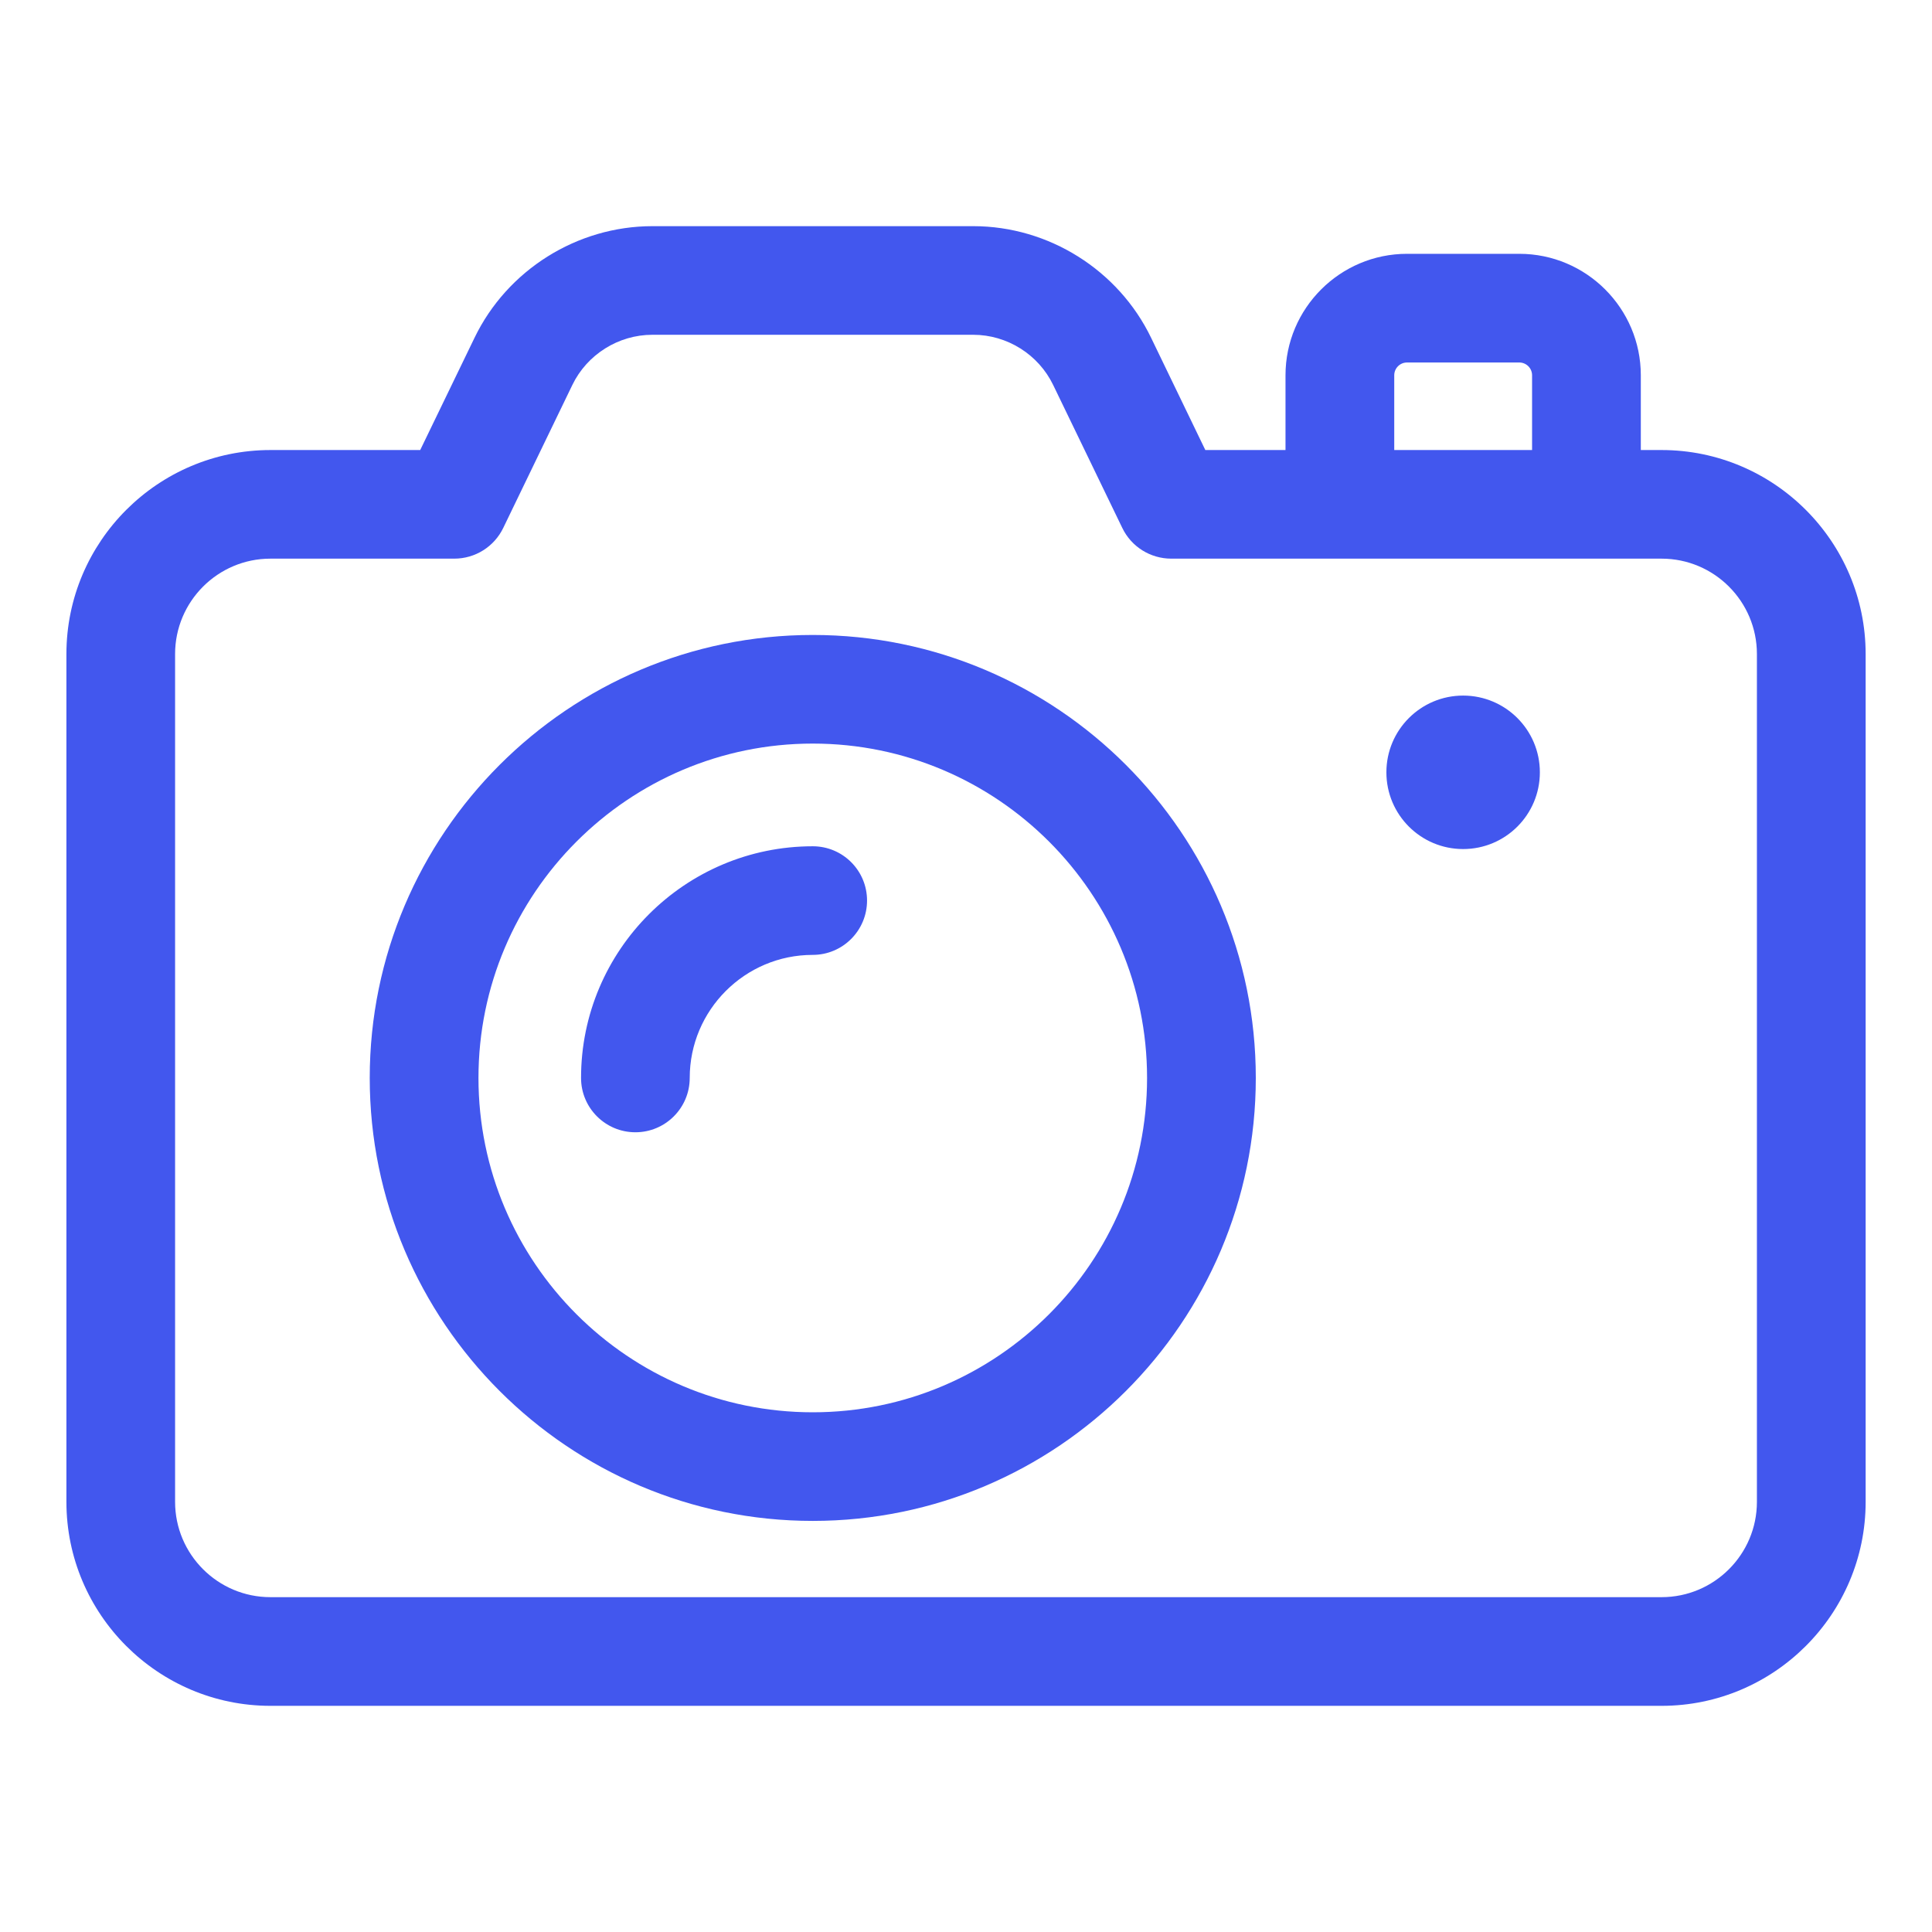 <svg width="32" height="32" viewBox="0 0 32 32" fill="none" xmlns="http://www.w3.org/2000/svg">
    <path d="M27.521 7.454H27.177V6.216C27.177 5.107 26.274 4.204 25.164 4.204H23.305C22.196 4.204 21.292 5.106 21.292 6.216V7.454H19.964L19.066 5.595C18.524 4.472 17.368 3.746 16.12 3.746H10.806C9.558 3.746 8.402 4.472 7.86 5.594L6.96 7.454H4.48C2.617 7.454 1.1 8.97 1.1 10.833V24.875C1.1 26.738 2.617 28.254 4.48 28.254H27.521C29.384 28.254 30.901 26.738 30.901 24.875V10.833C30.9 8.97 29.384 7.454 27.521 7.454ZM23.093 6.216C23.093 6.099 23.188 6.004 23.305 6.004H25.164C25.281 6.004 25.376 6.099 25.376 6.216V7.454H23.093V6.216ZM29.1 24.875C29.1 25.746 28.392 26.454 27.521 26.454H4.479C3.608 26.454 2.9 25.746 2.9 24.875V10.833C2.9 9.962 3.608 9.253 4.479 9.253H7.524C7.87 9.253 8.184 9.056 8.335 8.745L9.48 6.376C9.724 5.871 10.244 5.545 10.805 5.545H16.119C16.681 5.545 17.2 5.871 17.444 6.377L18.589 8.745C18.739 9.056 19.054 9.253 19.4 9.253H27.521C28.392 9.253 29.1 9.961 29.1 10.833V24.875Z" fill="#4257EE"/>
    <path d="M13.462 10.517C9.416 10.517 6.124 13.809 6.124 17.854C6.124 21.899 9.416 25.191 13.462 25.191C17.508 25.191 20.8 21.9 20.8 17.854C20.8 13.808 17.508 10.517 13.462 10.517ZM13.462 23.392C10.408 23.392 7.925 20.908 7.925 17.854C7.925 14.8 10.408 12.316 13.462 12.316C16.516 12.316 18.999 14.8 18.999 17.854C18.999 20.908 16.516 23.392 13.462 23.392Z" fill="#4257EE"/>
    <path d="M13.462 14.017C11.346 14.017 9.624 15.738 9.624 17.854C9.624 18.351 10.027 18.754 10.524 18.754C11.021 18.754 11.424 18.351 11.424 17.854C11.424 16.73 12.338 15.816 13.461 15.816C13.958 15.816 14.361 15.413 14.361 14.916C14.361 14.419 13.959 14.017 13.462 14.017Z" fill="#4257EE"/>
    <path d="M24.234 14.063C24.936 14.063 25.505 13.494 25.505 12.792C25.505 12.09 24.936 11.521 24.234 11.521C23.532 11.521 22.963 12.09 22.963 12.792C22.963 13.494 23.532 14.063 24.234 14.063Z" fill="#4257EE"/>
</svg>

